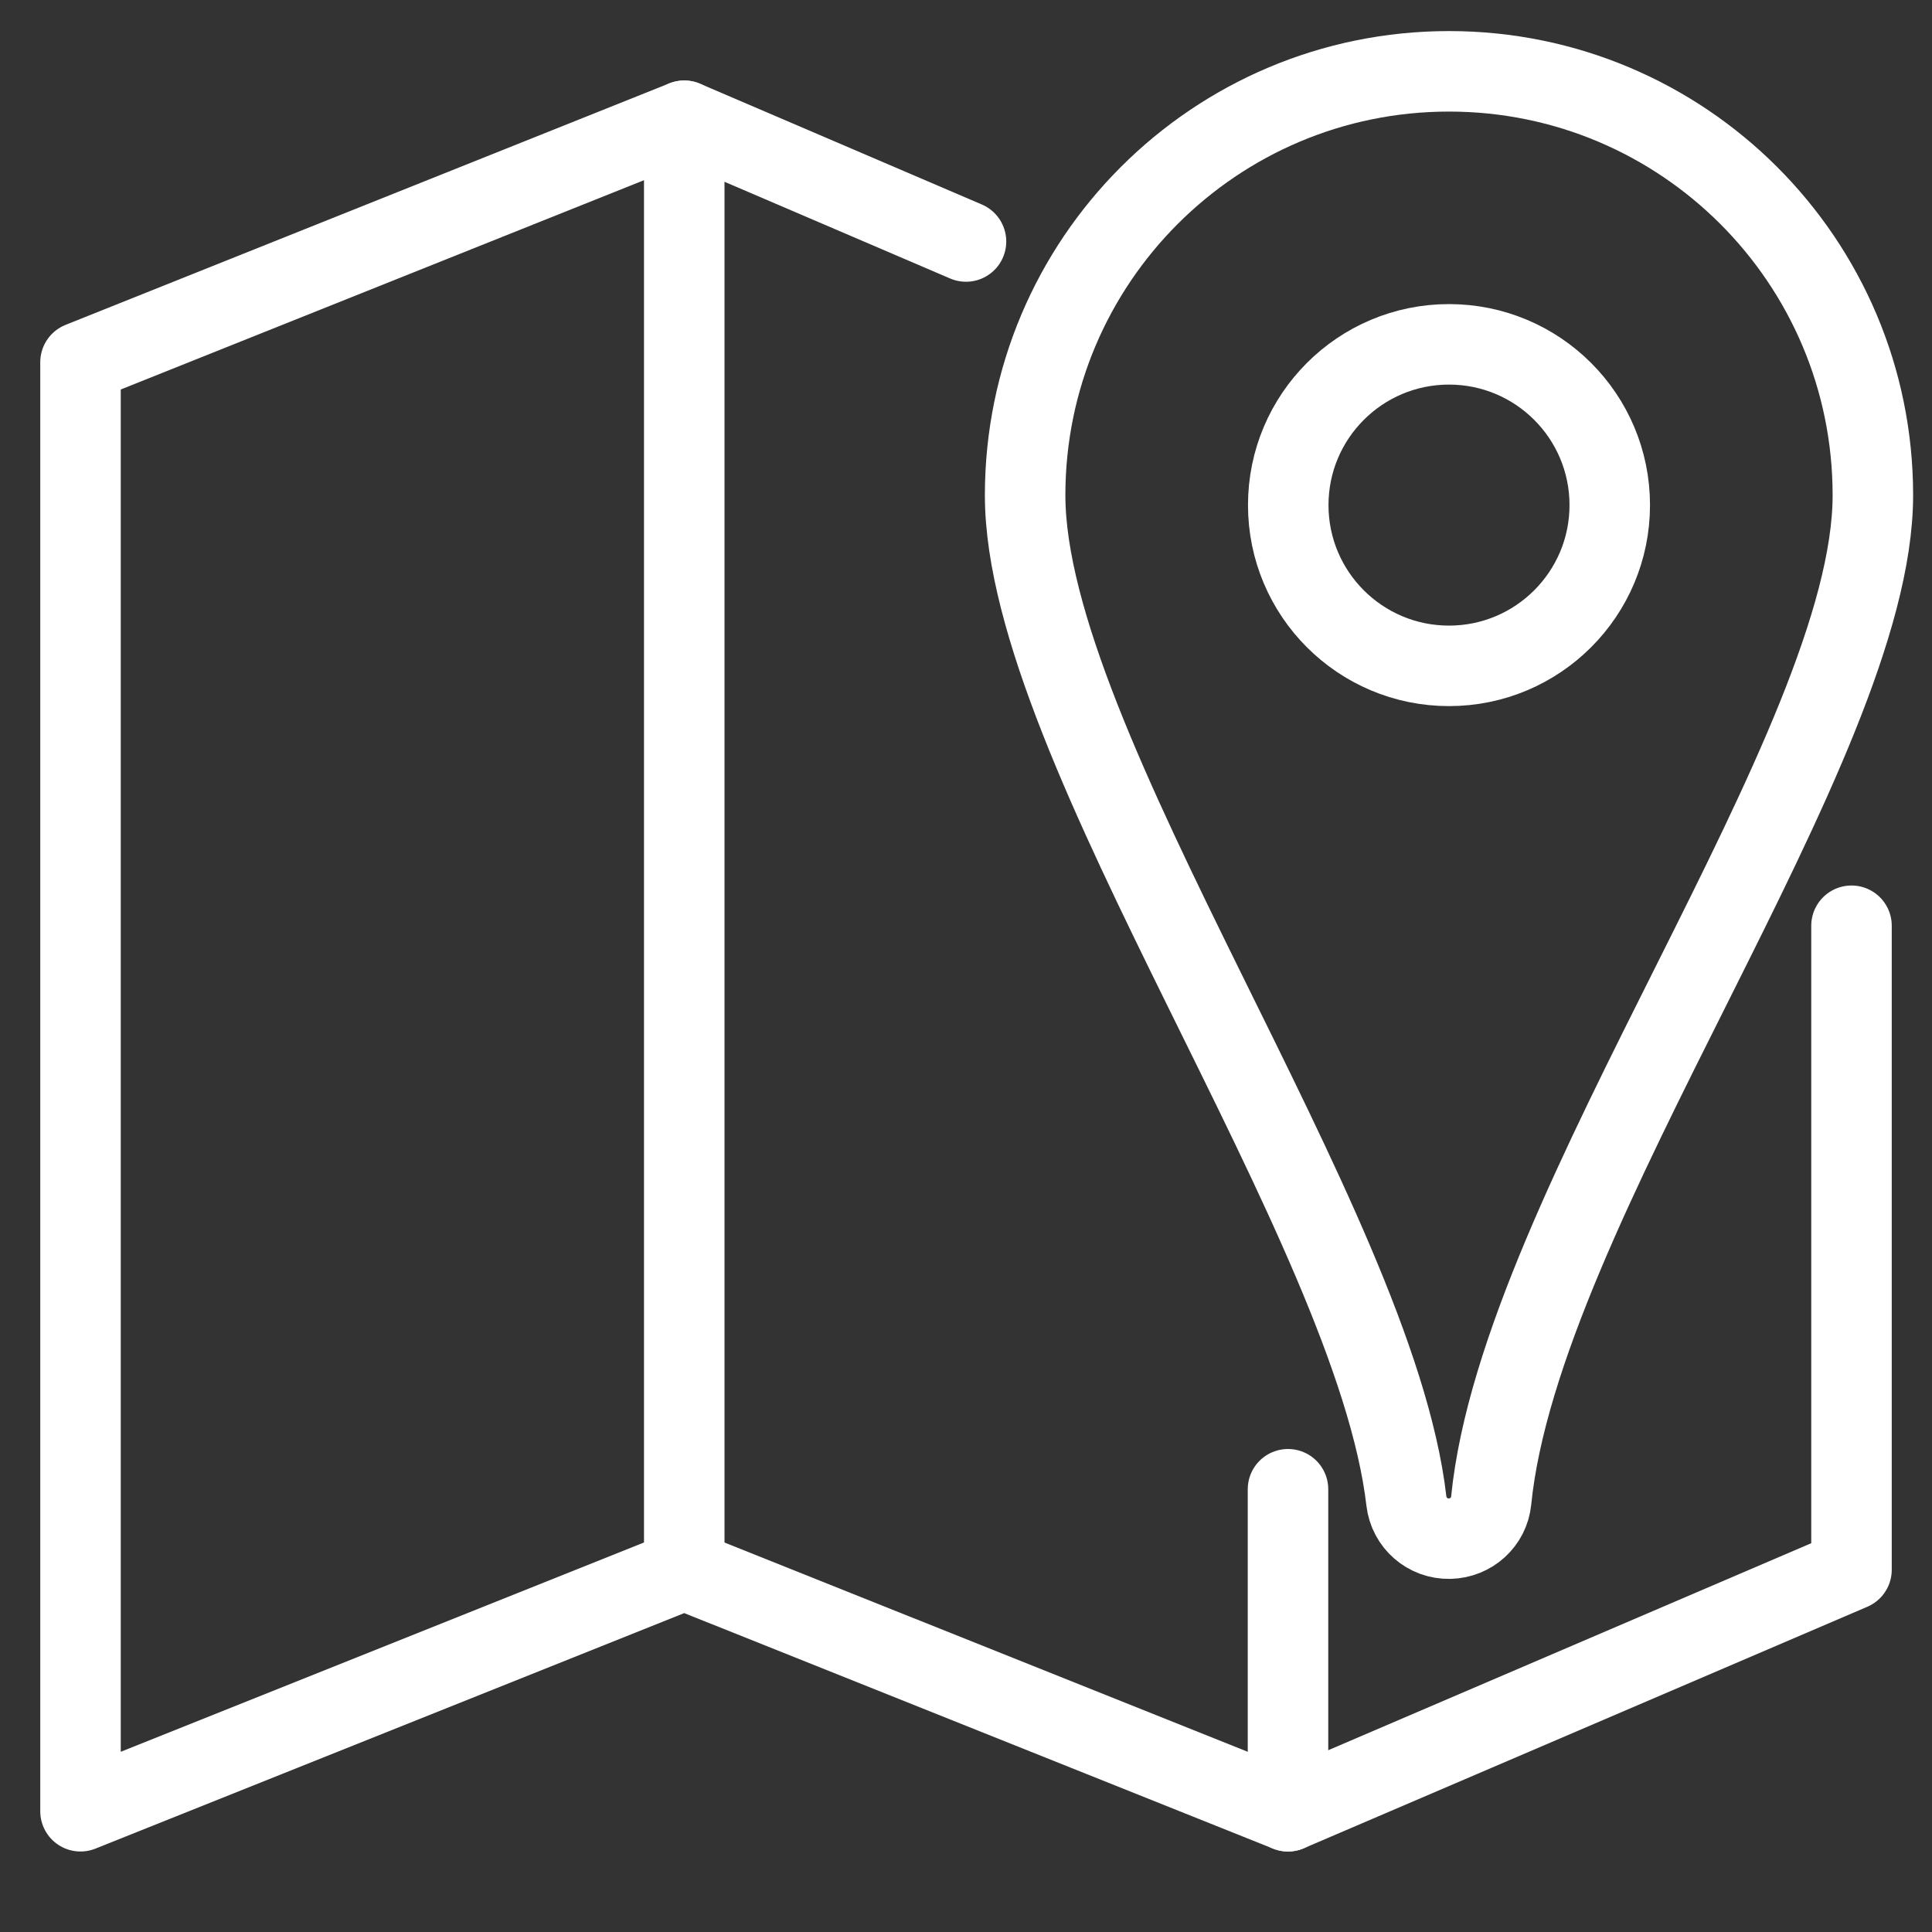 <?xml version="1.0" encoding="utf-8"?>
<!-- Generator: Adobe Illustrator 18.0.0, SVG Export Plug-In . SVG Version: 6.00 Build 0)  -->
<!DOCTYPE svg PUBLIC "-//W3C//DTD SVG 1.1//EN" "http://www.w3.org/Graphics/SVG/1.1/DTD/svg11.dtd">
<svg version="1.1" xmlns="http://www.w3.org/2000/svg" xmlns:xlink="http://www.w3.org/1999/xlink" x="0px" y="0px"
	 viewBox="0 0 48 48" enable-background="new 0 0 48 48" xml:space="preserve">
<rect x="0" y="0" width="48" height="48" fill="#333333" stroke="none"/>
<g id="Layer_1">
</g>
<g id="flag-3">
</g>
<g id="flag-2">
</g>
<g id="flag">
</g>
<g id="direction-2">
</g>
<g id="direction">
</g>
<g id="globe-stand">
</g>
<g id="tree">
</g>
<g id="people-area">
</g>
<g id="people">
</g>
<g id="locate-people">
</g>
<g id="transmiter">
</g>
<g id="globe-locate">
</g>
<g id="globesearch">
</g>
<g id="globe-pointer">
</g>
<g id="globe">
</g>
<g id="place-2">
</g>
<g id="place">
</g>
<g id="gothic-directer">
</g>
<g id="pin-long">
</g>
<g id="pin">
</g>
<g id="map-lock">
</g>
<g id="map-close">
</g>
<g id="map-minus">
</g>
<g id="mapp-add">
</g>
<g id="map-point">
</g>
<g id="locate-track">
</g>
<g id="locate-lock">
</g>
<g id="locate-close_1_">
</g>
<g id="locate-remove">
</g>
<g id="locate-pluse">
</g>
<g id="map-circle">
</g>
<g id="maplocate-3">
</g>
<g id="navigater">
</g>
<g id="navigate-2">
</g>
<g id="navigate">
</g>
<g id="track">
</g>
<g id="map-locater-s">
</g>
<g id="map-locate">
	
		<circle fill="none" stroke="#ffffff" stroke-width="2" stroke-linecap="round" stroke-linejoin="round" stroke-miterlimit="10" cx="36" cy="12.549" r="3.994"/>
	<path fill="none" stroke="#ffffff" stroke-width="2" stroke-linecap="round" stroke-linejoin="round" stroke-miterlimit="10" d="
		M36.018,38.227c0.534-0.012,0.977-0.414,1.03-0.945
		c0.726-7.297,9.483-18.741,9.483-24.979c0-5.816-4.715-10.531-10.531-10.531
		S25.469,6.487,25.469,12.303c0,6.251,8.675,18.092,9.472,24.987
		c0.063,0.546,0.527,0.95,1.076,0.937H36.018z"/>
	
		<polyline fill="none" stroke="#ffffff" stroke-width="2" stroke-linecap="round" stroke-linejoin="round" stroke-miterlimit="10" points="
		46,23 46,39 32,45 16.999,39 2,45 2,9 17,3 24,6 	"/>
	
		<line fill="none" stroke="#ffffff" stroke-width="2" stroke-linecap="round" stroke-linejoin="round" stroke-miterlimit="10" x1="17" y1="3" x2="17" y2="39"/>
	
		<line fill="none" stroke="#ffffff" stroke-width="2" stroke-linecap="round" stroke-linejoin="round" stroke-miterlimit="10" x1="32" y1="37" x2="32" y2="45"/>
</g>
<g id="maphold">
</g>
<g id="map">
</g>
<g id="locate-fav">
</g>
<g id="locate-5">
</g>
<g id="locate-close">
</g>
<g id="locateminus">
</g>
<g id="locate-add">
</g>
<g id="locate-favorite">
</g>
<g id="locate4">
</g>
<g id="locate-3">
</g>
<g id="locate-1">
</g>
<g id="locate">
</g>
</svg>
